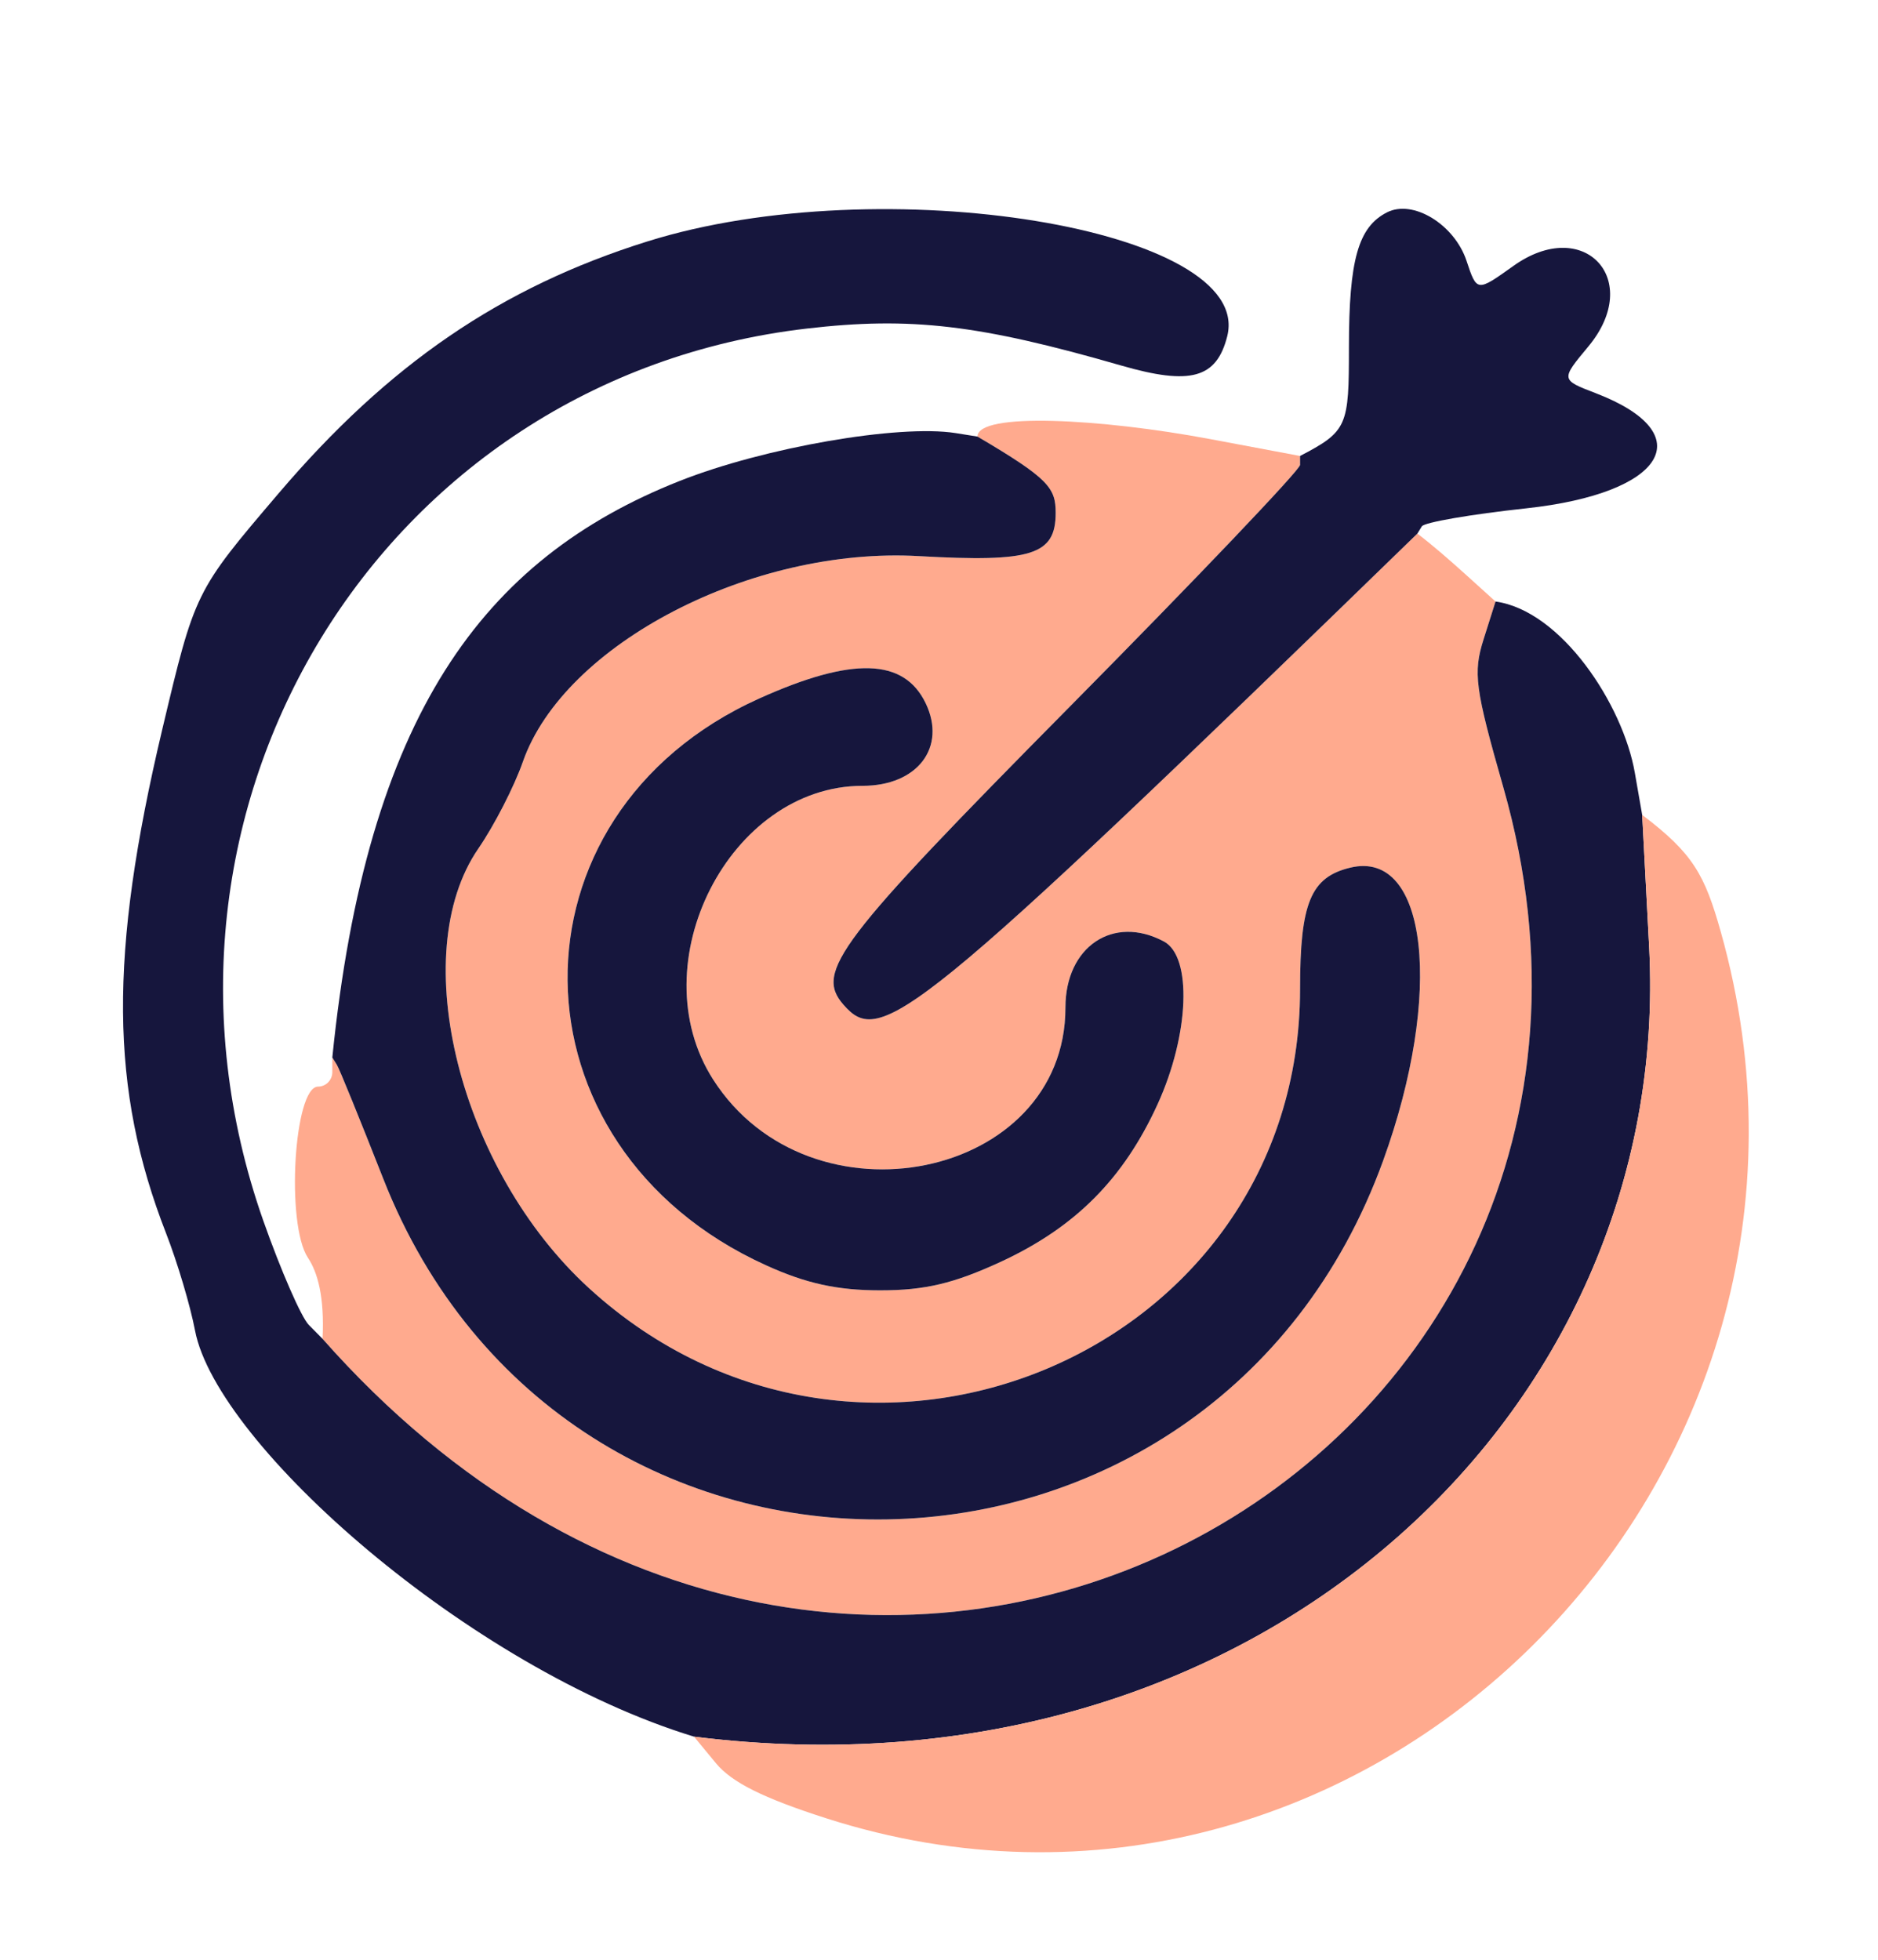 <svg width="46" height="48" viewBox="0 0 46 48" fill="none" xmlns="http://www.w3.org/2000/svg">
<g clip-path="url(#clip0_4_4)">
<path d="M7.901 32.792C7.951 31.751 7.777 31.16 7.542 30.805C6.998 29.983 7.2 26.614 7.791 26.614C7.982 26.614 8.14 26.455 8.14 26.257V25.901L8.251 26.079C8.313 26.177 8.823 27.434 9.388 28.871C13.844 40.213 29.71 39.925 33.879 28.427C35.363 24.335 34.968 20.794 33.074 21.251C32.105 21.484 31.844 22.113 31.844 24.223C31.844 33.148 21.11 37.661 14.425 31.549C11.263 28.657 9.934 23.375 11.717 20.783C12.105 20.219 12.596 19.264 12.807 18.658C13.817 15.774 18.417 13.385 22.511 13.621C25.274 13.777 25.858 13.595 25.858 12.561C25.858 11.95 25.69 11.722 23.943 10.693C23.943 10.089 26.971 10.254 29.629 10.752L31.844 11.168V11.387C31.844 11.508 29.303 14.174 26.2 17.311C20.514 23.059 19.954 23.796 20.658 24.606C21.57 25.651 22.298 25.138 34.717 13.069C35.081 13.345 35.512 13.72 35.909 14.079L36.632 14.733L36.34 15.655C36.079 16.482 36.129 16.855 36.821 19.278C41.576 35.903 20.959 47.568 7.901 32.792ZM18.599 17.107C12.266 19.956 12.357 28.08 18.754 30.986C19.738 31.435 20.509 31.604 21.558 31.604C22.662 31.604 23.366 31.435 24.522 30.901C26.344 30.055 27.522 28.869 28.355 27.044C29.133 25.338 29.205 23.43 28.508 23.059C27.268 22.398 26.097 23.185 26.097 24.677C26.097 28.888 19.848 30.164 17.466 26.438C15.654 23.601 17.871 19.247 21.129 19.247C22.473 19.247 23.191 18.304 22.674 17.225C22.142 16.118 20.875 16.082 18.599 17.107Z" fill="#FFAA8E"/>
<path d="M16.999 42.535C11.497 40.855 5.313 35.382 4.777 32.588C4.662 31.982 4.343 30.913 4.07 30.212C2.691 26.676 2.665 23.387 3.972 17.876C4.777 14.486 4.777 14.486 6.819 12.09C9.517 8.92 12.273 7.036 15.855 5.914C21.606 4.111 30.726 5.601 30.06 8.236C29.799 9.267 29.162 9.443 27.467 8.954C23.988 7.949 22.305 7.751 19.757 8.048C9.318 9.263 2.897 19.801 6.448 29.895C6.876 31.11 7.377 32.26 7.563 32.45L7.901 32.792C20.959 47.568 41.576 35.903 36.821 19.278C36.129 16.855 36.079 16.482 36.34 15.655L36.632 14.733C38.246 14.958 39.754 17.259 40.044 18.929L40.224 19.96L40.394 23.187C40.995 34.631 30.702 44.25 16.999 42.535Z" fill="#16163D"/>
<path d="M8.14 25.901C8.986 17.539 11.818 13.69 16.65 11.779C18.723 10.959 22.013 10.389 23.404 10.607L23.943 10.693C25.69 11.722 25.858 11.95 25.858 12.561C25.858 13.595 25.274 13.777 22.511 13.621C18.417 13.385 13.817 15.774 12.807 18.658C12.596 19.264 12.105 20.219 11.717 20.783C9.934 23.375 11.263 28.657 14.425 31.549C21.11 37.661 31.844 33.148 31.844 24.223C31.844 22.113 32.105 21.484 33.074 21.251C34.968 20.794 35.363 24.335 33.879 28.427C29.71 39.925 13.844 40.213 9.388 28.871C8.823 27.434 8.313 26.177 8.251 26.079L8.14 25.901Z" fill="#16163D"/>
<path d="M16.999 42.535C30.702 44.25 40.995 34.631 40.394 23.187L40.224 19.96C41.48 20.906 41.758 21.441 42.146 22.812C45.946 36.278 33.364 48.748 20.232 44.533C18.692 44.039 17.923 43.654 17.538 43.188L16.999 42.535Z" fill="#FFAA8E"/>
<path d="M31.844 11.168C33.01 10.56 33.041 10.436 33.041 8.502C33.041 6.368 33.268 5.56 33.972 5.202C34.609 4.876 35.622 5.494 35.921 6.387C36.175 7.152 36.175 7.152 37.063 6.518C38.797 5.273 40.267 6.851 38.902 8.49C38.227 9.301 38.227 9.301 39.093 9.633C41.677 10.629 40.791 12.083 37.379 12.451C36.036 12.596 34.887 12.794 34.827 12.891L34.717 13.069C22.298 25.138 21.57 25.651 20.658 24.606C19.954 23.796 20.514 23.059 26.2 17.311C29.303 14.174 31.844 11.508 31.844 11.387V11.168Z" fill="#16163D"/>
<path d="M18.599 17.107C20.875 16.082 22.142 16.118 22.674 17.225C23.191 18.304 22.473 19.247 21.129 19.247C17.871 19.247 15.654 23.601 17.466 26.438C19.848 30.164 26.097 28.888 26.097 24.677C26.097 23.185 27.268 22.398 28.508 23.059C29.205 23.43 29.133 25.338 28.355 27.044C27.522 28.869 26.344 30.055 24.522 30.901C23.366 31.435 22.662 31.604 21.558 31.604C20.509 31.604 19.738 31.435 18.754 30.986C12.357 28.08 12.266 19.956 18.599 17.107Z" fill="#16163D"/>
</g>
<defs>
<clipPath id="clip0_4_4">
<rect width="45.491" height="48" fill="white"/>
</clipPath>
</defs>
</svg>

